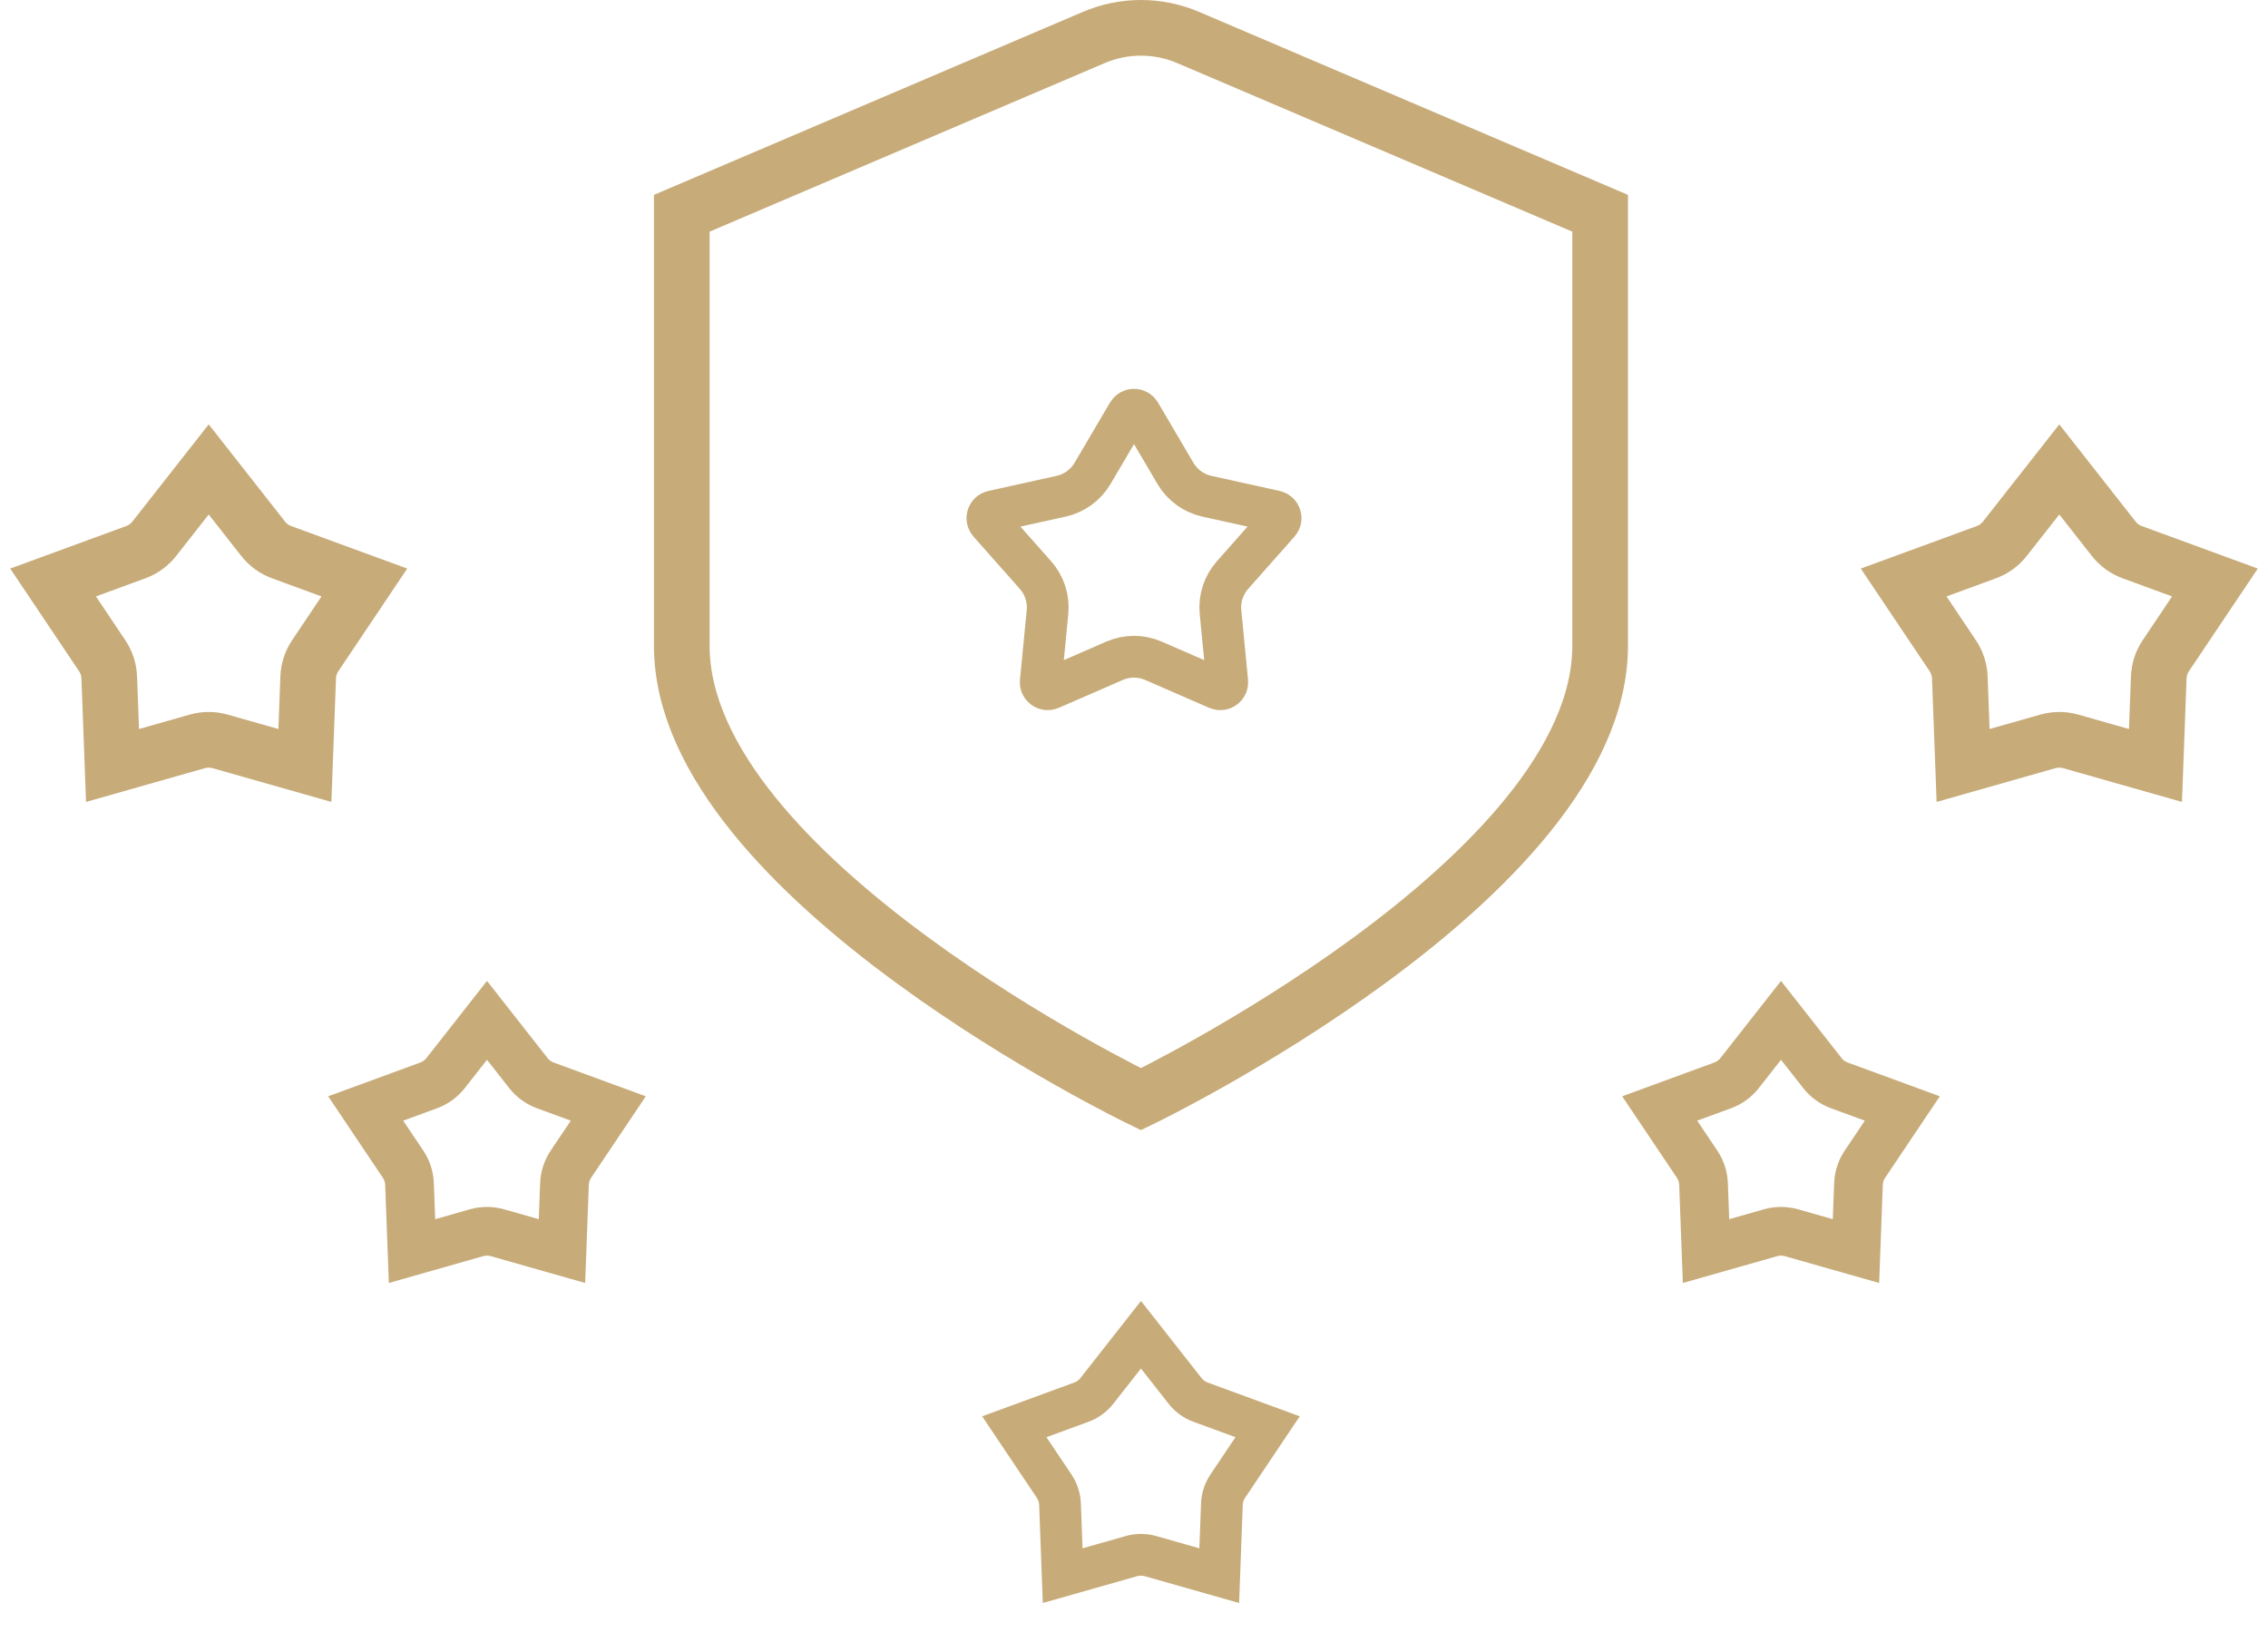 <svg width="163" height="118" viewBox="0 0 163 118" fill="none" xmlns="http://www.w3.org/2000/svg">
<path d="M18.912 38.721L15 33.739L11.088 38.721C10.744 39.159 10.285 39.493 9.761 39.685L3.814 41.865L7.344 47.126C7.654 47.588 7.83 48.128 7.851 48.685L8.087 55.015L14.18 53.284C14.716 53.132 15.284 53.132 15.82 53.284L21.913 55.015L22.149 48.685C22.17 48.128 22.346 47.588 22.656 47.126L26.186 41.865L20.239 39.685C19.715 39.493 19.256 39.159 18.912 38.721Z" stroke="#C7AB79" stroke-width="4"/>
<path d="M151.912 38.721L148 33.739L144.088 38.721C143.744 39.159 143.285 39.493 142.761 39.685L136.814 41.865L140.344 47.126C140.654 47.588 140.83 48.128 140.851 48.685L141.087 55.015L147.18 53.284C147.716 53.132 148.284 53.132 148.82 53.284L154.913 55.015L155.149 48.685C155.17 48.128 155.346 47.588 155.656 47.126L159.186 41.865L153.239 39.685C152.715 39.493 152.256 39.159 151.912 38.721Z" stroke="#C7AB79" stroke-width="4"/>
<path d="M37.976 77.125L35 73.334L32.024 77.125C31.708 77.526 31.287 77.832 30.807 78.008L26.282 79.668L28.968 83.67C29.253 84.094 29.413 84.589 29.432 85.099L29.612 89.916L34.248 88.598C34.74 88.459 35.26 88.459 35.752 88.598L40.388 89.916L40.568 85.099C40.587 84.589 40.748 84.094 41.032 83.67L43.718 79.668L39.193 78.008C38.713 77.832 38.292 77.526 37.976 77.125Z" stroke="#C7AB79" stroke-width="3.5"/>
<path d="M130.976 77.125L128 73.334L125.024 77.125C124.708 77.526 124.287 77.832 123.807 78.008L119.282 79.668L121.968 83.67C122.253 84.094 122.413 84.589 122.432 85.099L122.612 89.916L127.248 88.598C127.74 88.459 128.26 88.459 128.752 88.598L133.388 89.916L133.568 85.099C133.587 84.589 133.747 84.094 134.032 83.67L136.718 79.668L132.193 78.008C131.713 77.832 131.292 77.526 130.976 77.125Z" stroke="#C7AB79" stroke-width="3.5"/>
<path d="M85.173 99.97L82 95.929L78.827 99.97C78.54 100.335 78.157 100.614 77.721 100.773L72.897 102.542L75.76 106.809C76.019 107.195 76.165 107.645 76.183 108.109L76.374 113.243L81.317 111.839C81.763 111.712 82.237 111.712 82.683 111.839L87.626 113.243L87.817 108.109C87.835 107.645 87.981 107.195 88.24 106.809L91.103 102.542L86.279 100.773C85.843 100.614 85.46 100.335 85.173 99.97Z" stroke="#C7AB79" stroke-width="3"/>
<path d="M81.931 29.691L84.479 34.023C84.972 34.861 85.791 35.456 86.74 35.666L91.647 36.75C92.019 36.832 92.166 37.284 91.913 37.57L88.581 41.331C87.936 42.059 87.623 43.022 87.717 43.99L88.202 48.991C88.239 49.371 87.854 49.65 87.504 49.498L82.898 47.491C82.006 47.103 80.994 47.103 80.102 47.491L75.496 49.498C75.146 49.65 74.761 49.371 74.798 48.991L75.283 43.99C75.377 43.022 75.064 42.059 74.419 41.331L71.087 37.57C70.834 37.284 70.981 36.832 71.353 36.75L76.26 35.666C77.209 35.456 78.028 34.861 78.521 34.023L81.069 29.691C81.262 29.363 81.738 29.363 81.931 29.691Z" stroke="#C7AB79" stroke-width="3" stroke-linejoin="round"/>
<path d="M78.569 2.711L49 15.327V46.423C49 63.087 82 79 82 79C82 79 115 63.087 115 46.423V15.327L85.431 2.711C84.344 2.242 83.178 2 82 2C80.822 2 79.656 2.242 78.569 2.711Z" stroke="#C7AB79" stroke-width="4" stroke-linecap="round"/>
</svg>
